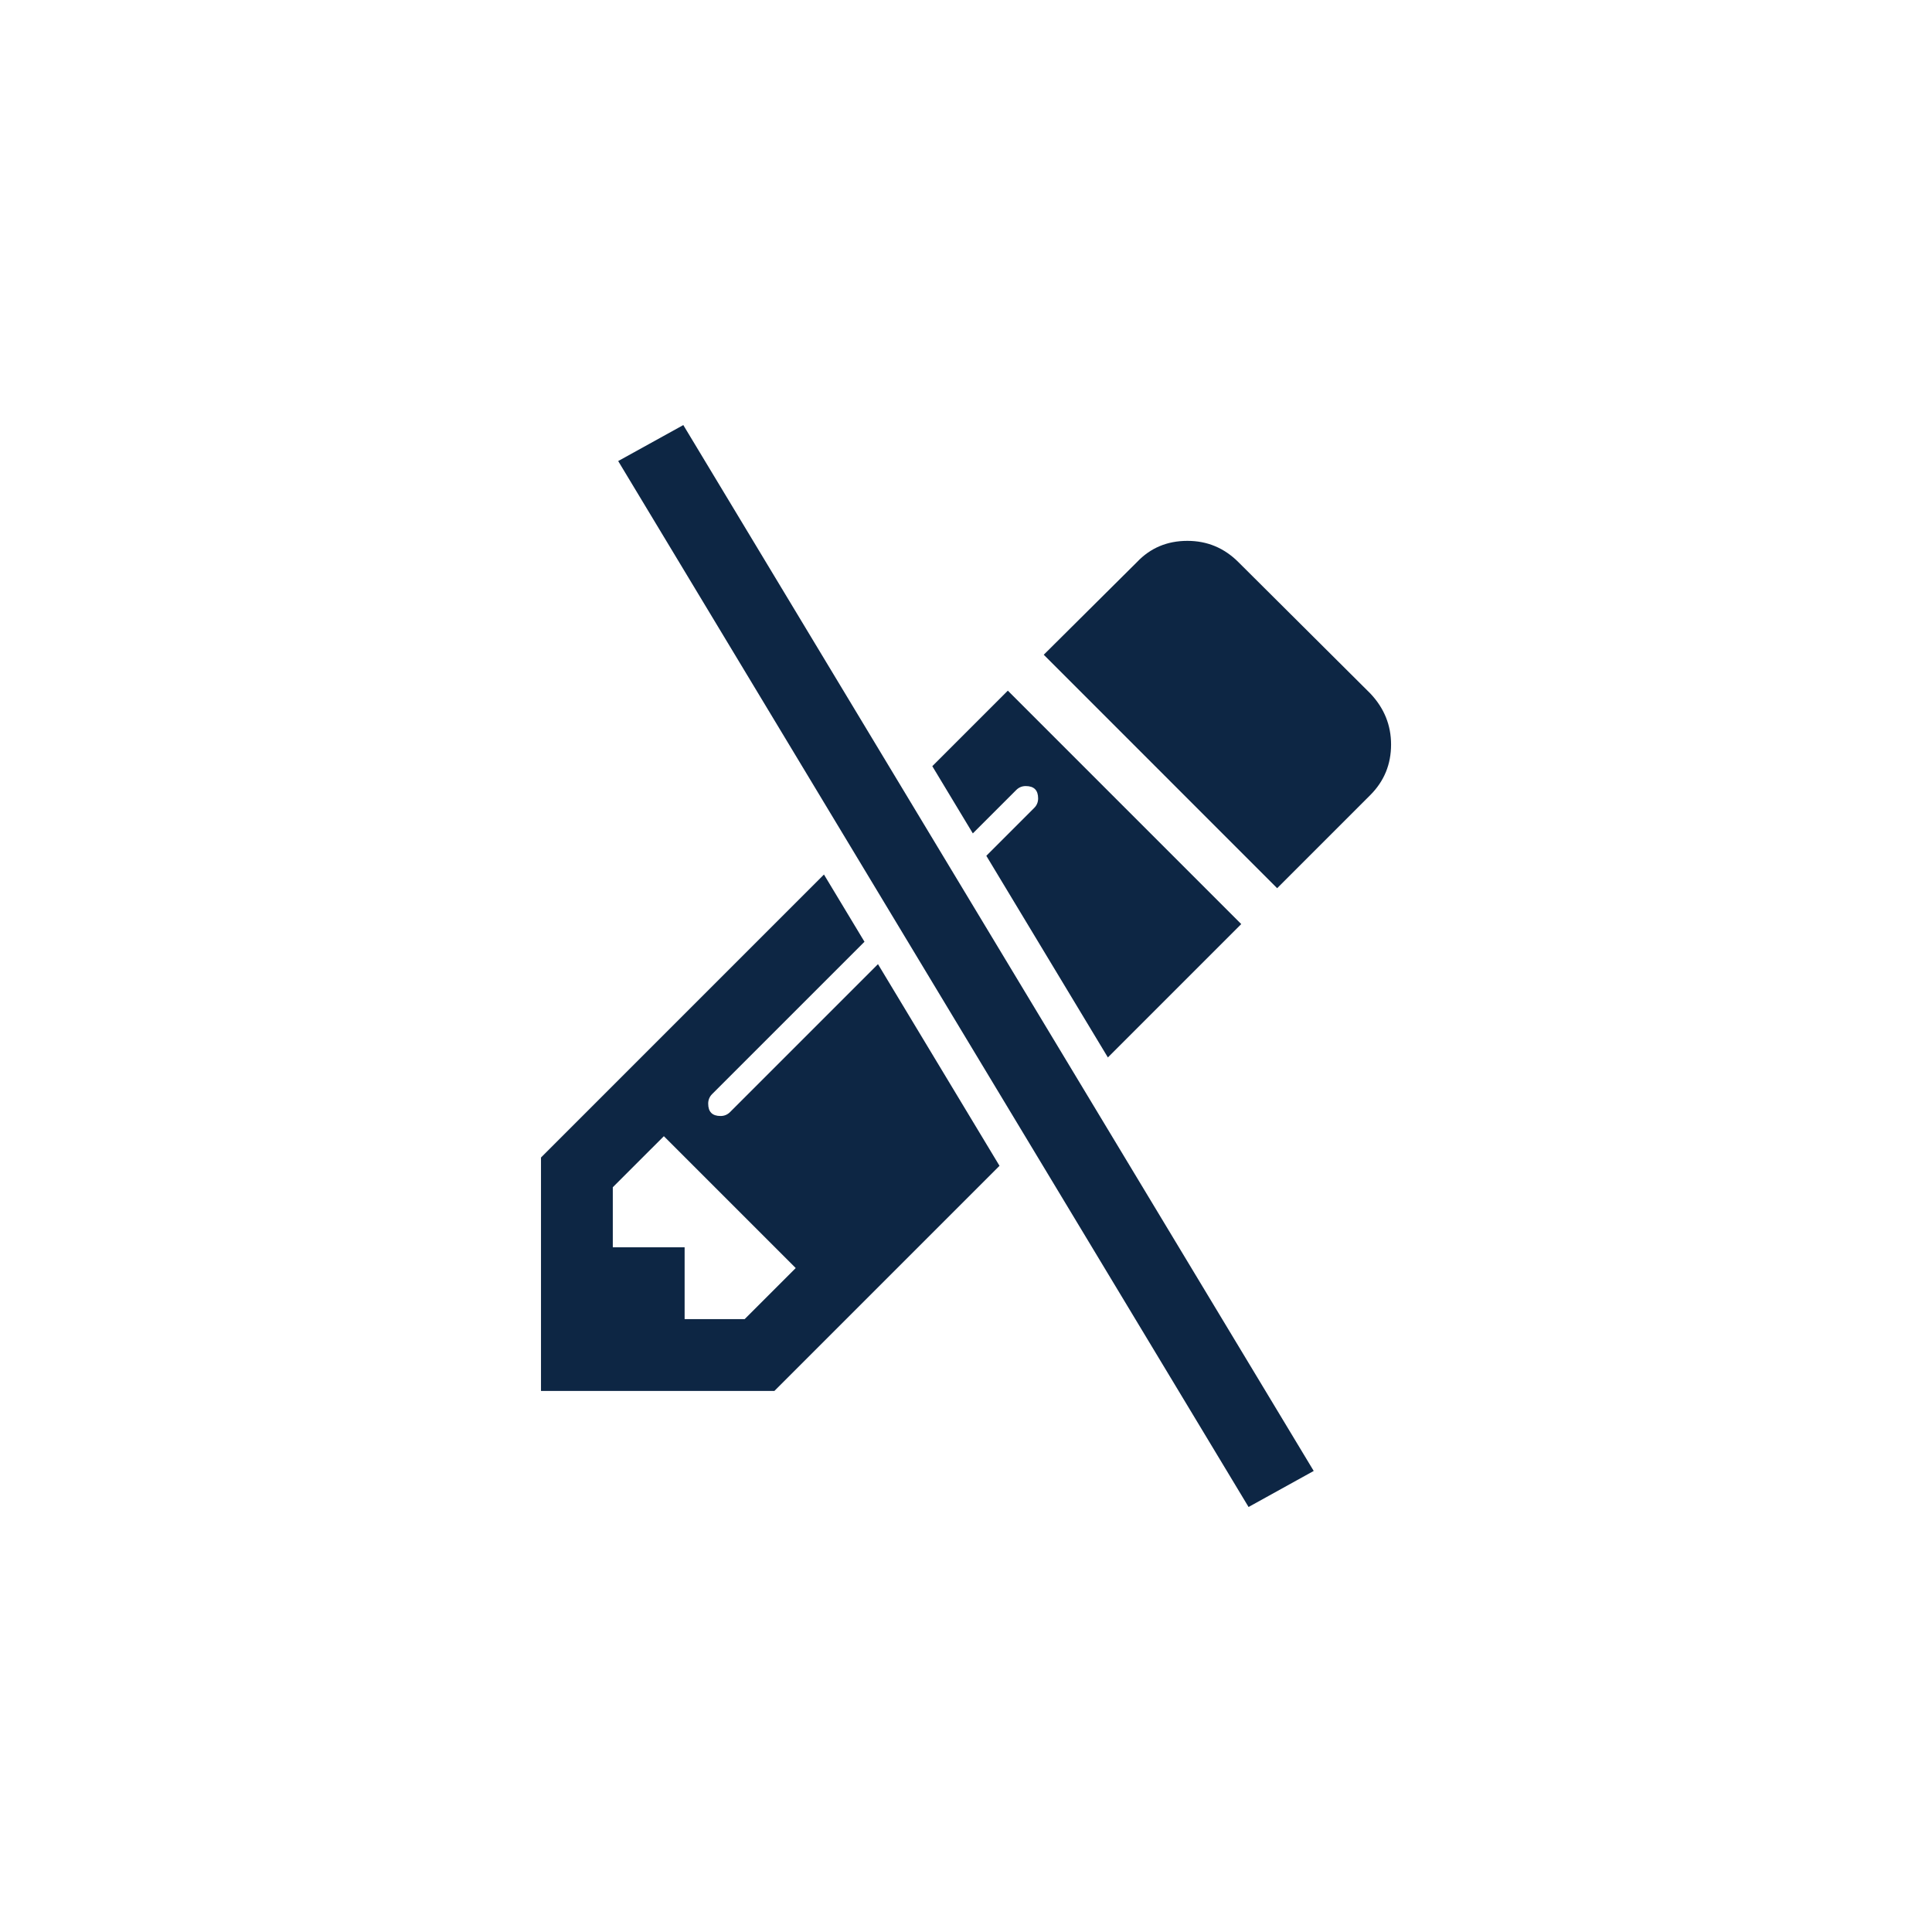 <?xml version="1.0" standalone="no"?>
<!DOCTYPE svg PUBLIC "-//W3C//DTD SVG 1.1//EN" "http://www.w3.org/Graphics/SVG/1.1/DTD/svg11.dtd">
<!--Generator: Xara Designer (www.xara.com), SVG filter version: 6.3.0.31-->
<svg fill="none" fill-rule="evenodd" stroke="black" stroke-width="0.501" stroke-linejoin="bevel" stroke-miterlimit="10" font-family="Times New Roman" font-size="16" style="font-variant-ligatures:none" xmlns:xlink="http://www.w3.org/1999/xlink" xmlns="http://www.w3.org/2000/svg" version="1.1" overflow="visible" width="75pt" height="75pt" viewBox="0 -75 75 75">
 <defs>
	</defs>
 <g id="Layer 1" transform="scale(1 -1)">
  <g id="Group" fill="#0d2644" stroke-linecap="round" stroke="none">
   <path d="M 21.001,21.004 L 21.001,30.065 L 31.986,41.051 L 33.559,38.441 L 27.644,32.527 C 27.543,32.425 27.492,32.302 27.492,32.157 C 27.492,31.837 27.652,31.677 27.971,31.677 C 28.116,31.677 28.24,31.728 28.341,31.83 L 34.083,37.572 L 38.801,29.743 L 30.062,21.004 L 21.001,21.004 Z M 28.908,23.792 L 30.89,25.774 L 25.771,30.893 L 23.789,28.911 L 23.789,26.58 L 26.577,26.58 L 26.577,23.792 L 28.908,23.792 Z M 43.008,33.95 L 38.289,41.778 L 40.147,43.636 C 40.249,43.737 40.3,43.861 40.3,44.007 C 40.3,44.325 40.14,44.485 39.82,44.485 C 39.675,44.485 39.552,44.434 39.45,44.332 L 37.765,42.648 L 36.192,45.257 L 39.124,48.189 L 48.185,39.127 L 43.008,33.95 Z M 49.579,40.52 L 40.518,49.583 L 44.134,53.177 C 44.656,53.729 45.31,54.004 46.094,54.004 C 46.865,54.004 47.524,53.729 48.076,53.177 L 53.195,48.08 C 53.732,47.513 54.001,46.852 54.001,46.098 C 54.001,45.327 53.732,44.674 53.195,44.136 L 49.579,40.52 Z" stroke-width="1.464" fill-rule="nonzero" stroke-linejoin="round" marker-start="none" marker-end="none"/>
   <path d="M 48.469,16.499 L 50.998,17.898 L 26.526,58.499 L 23.998,57.102 L 48.469,16.499 Z" stroke-width="1.56" stroke-linejoin="miter" marker-start="none" marker-end="none"/>
  </g>
 </g>
</svg>

